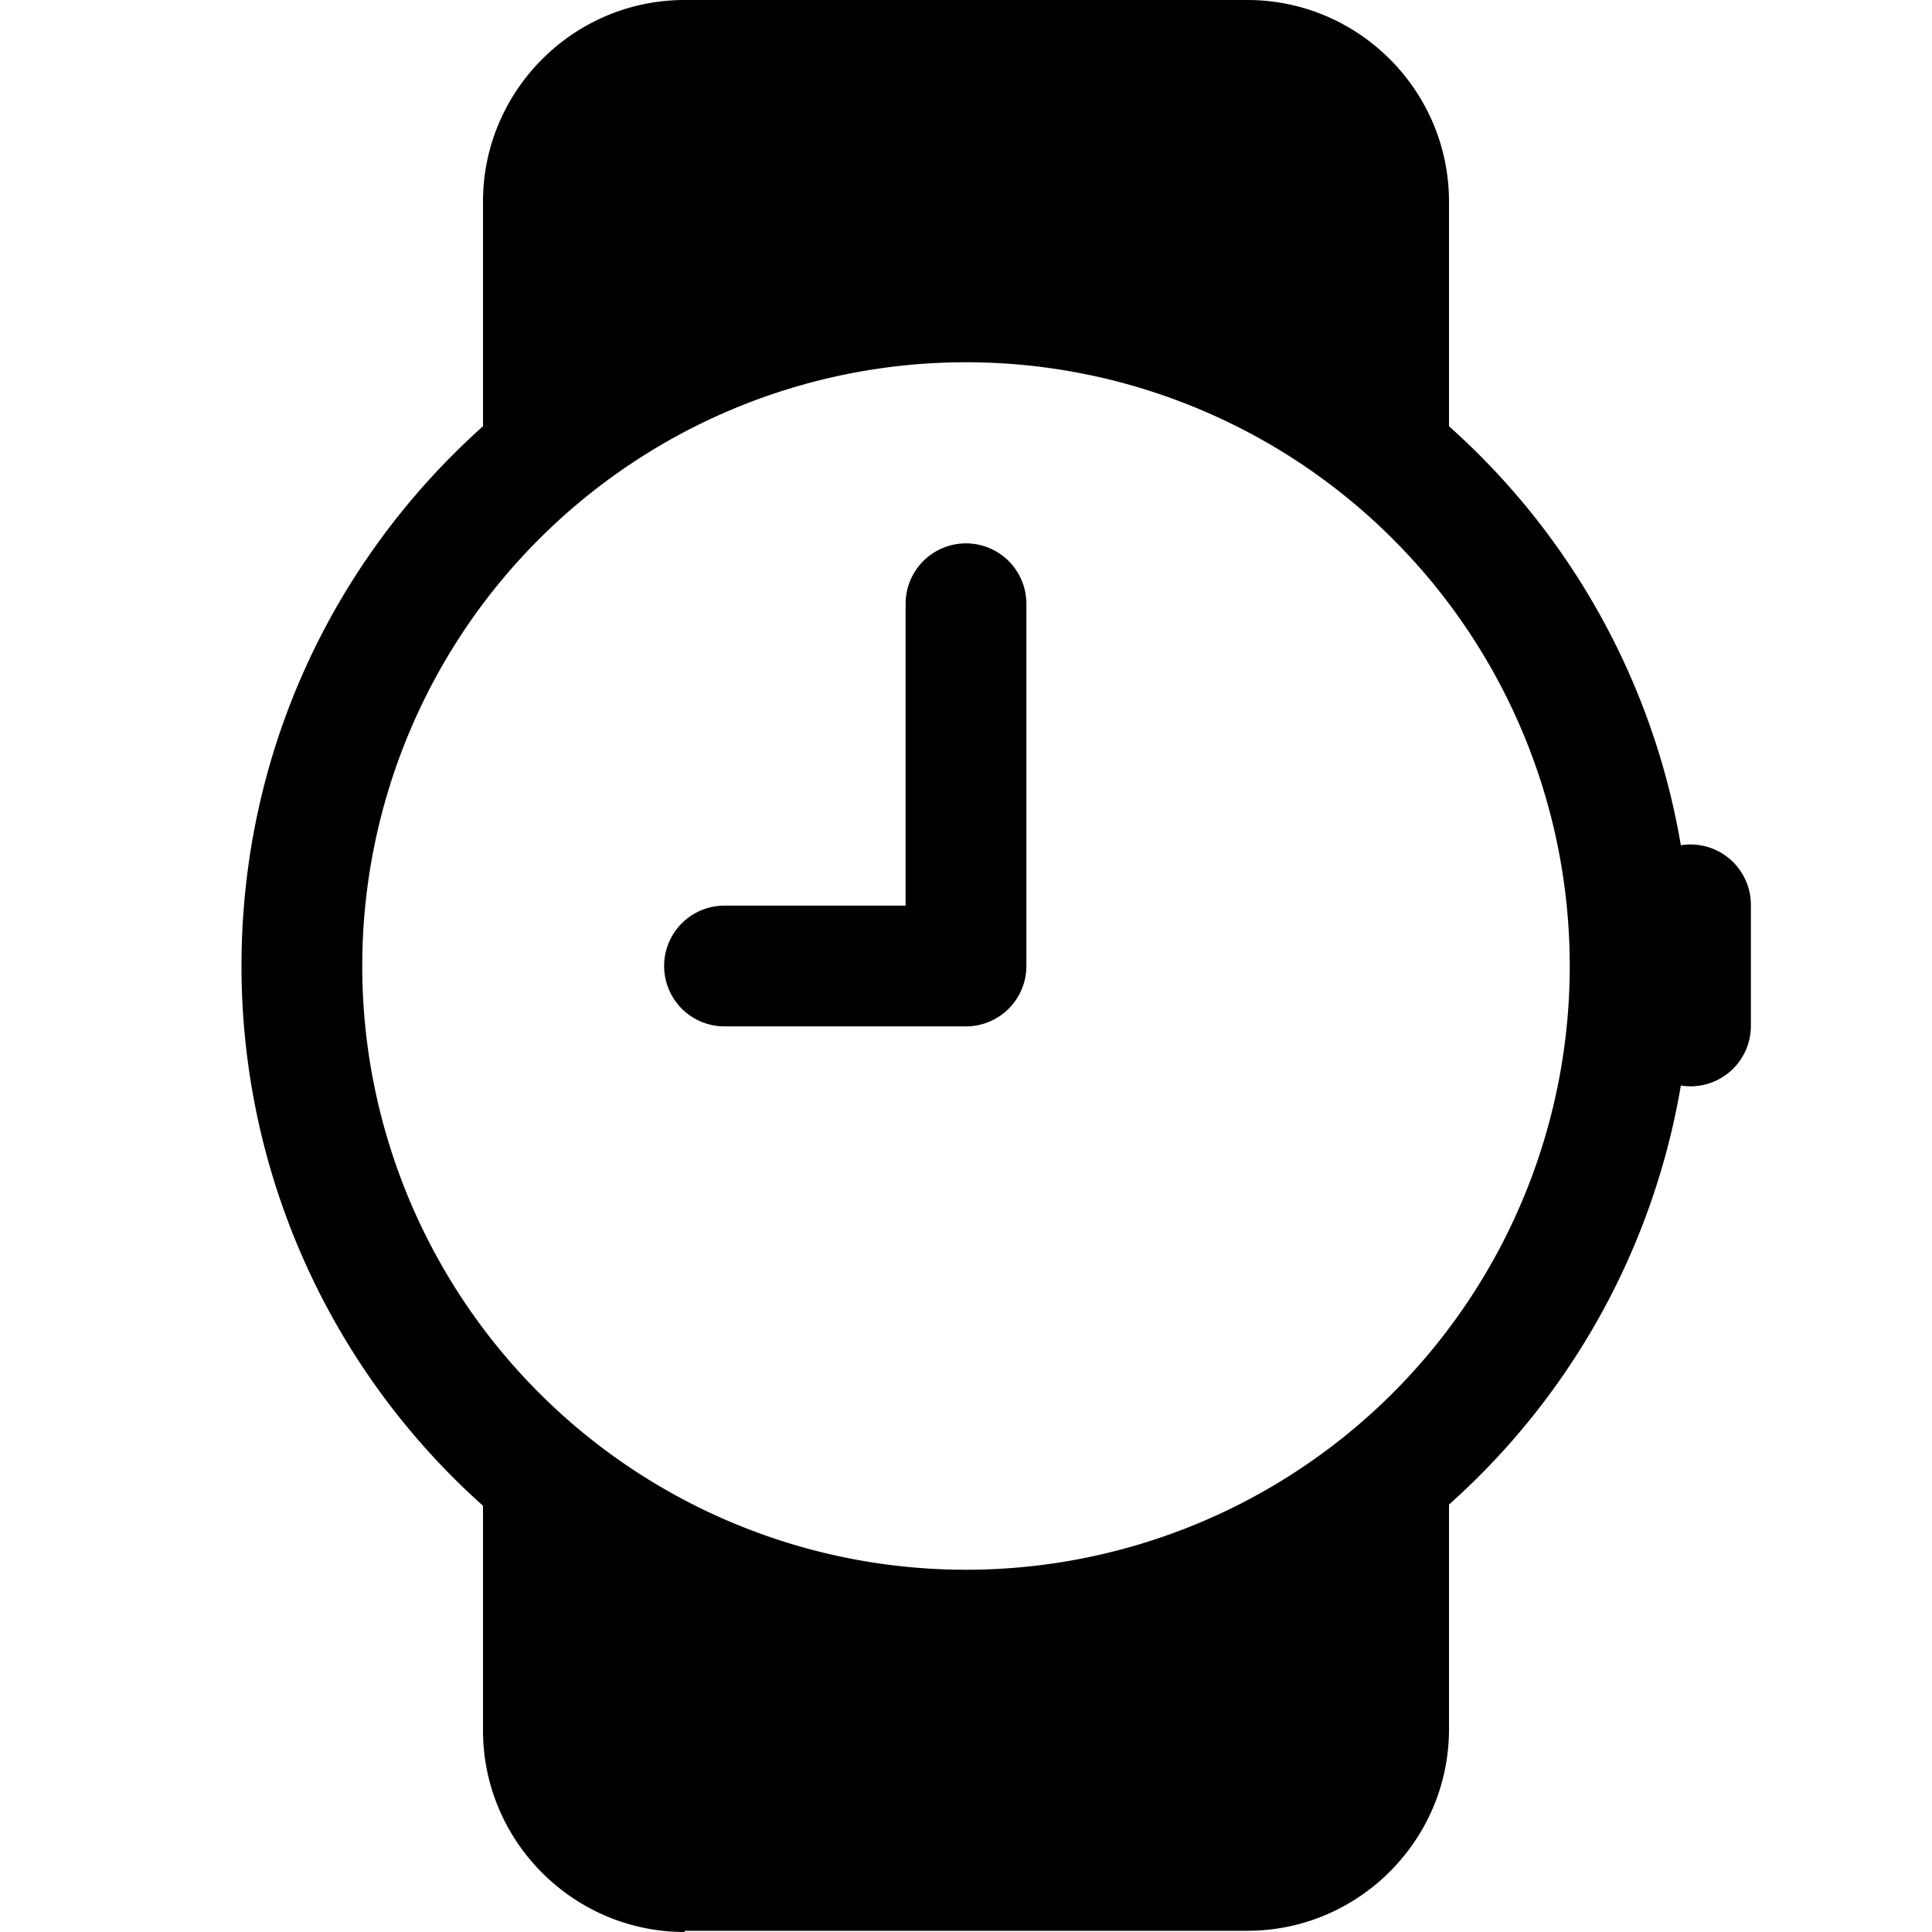 <svg viewBox="0 0 16 16"><path d="M8.5 5a.5.5 0 0 0-1 0v2.5H6a.5.5 0 0 0 0 1h2a.5.5 0 0 0 .5-.5V5z"/><path d="M5.67 16C4.75 16 4 15.25 4 14.33v-1.86A5.99 5.99 0 0 1 2 8c0-1.78.77-3.37 2-4.47V1.67C4 .75 4.75 0 5.67 0h4.66C11.25 0 12 .75 12 1.67v1.86A5.99 5.99 0 0 1 13.92 7a.5.5 0 0 1 .58.49v1a.5.5 0 0 1-.58.5A5.99 5.99 0 0 1 12 12.46v1.86c0 .92-.75 1.67-1.67 1.67H5.67zM13 8A5 5 0 1 0 3 8a5 5 0 0 0 10 0z"/></svg>